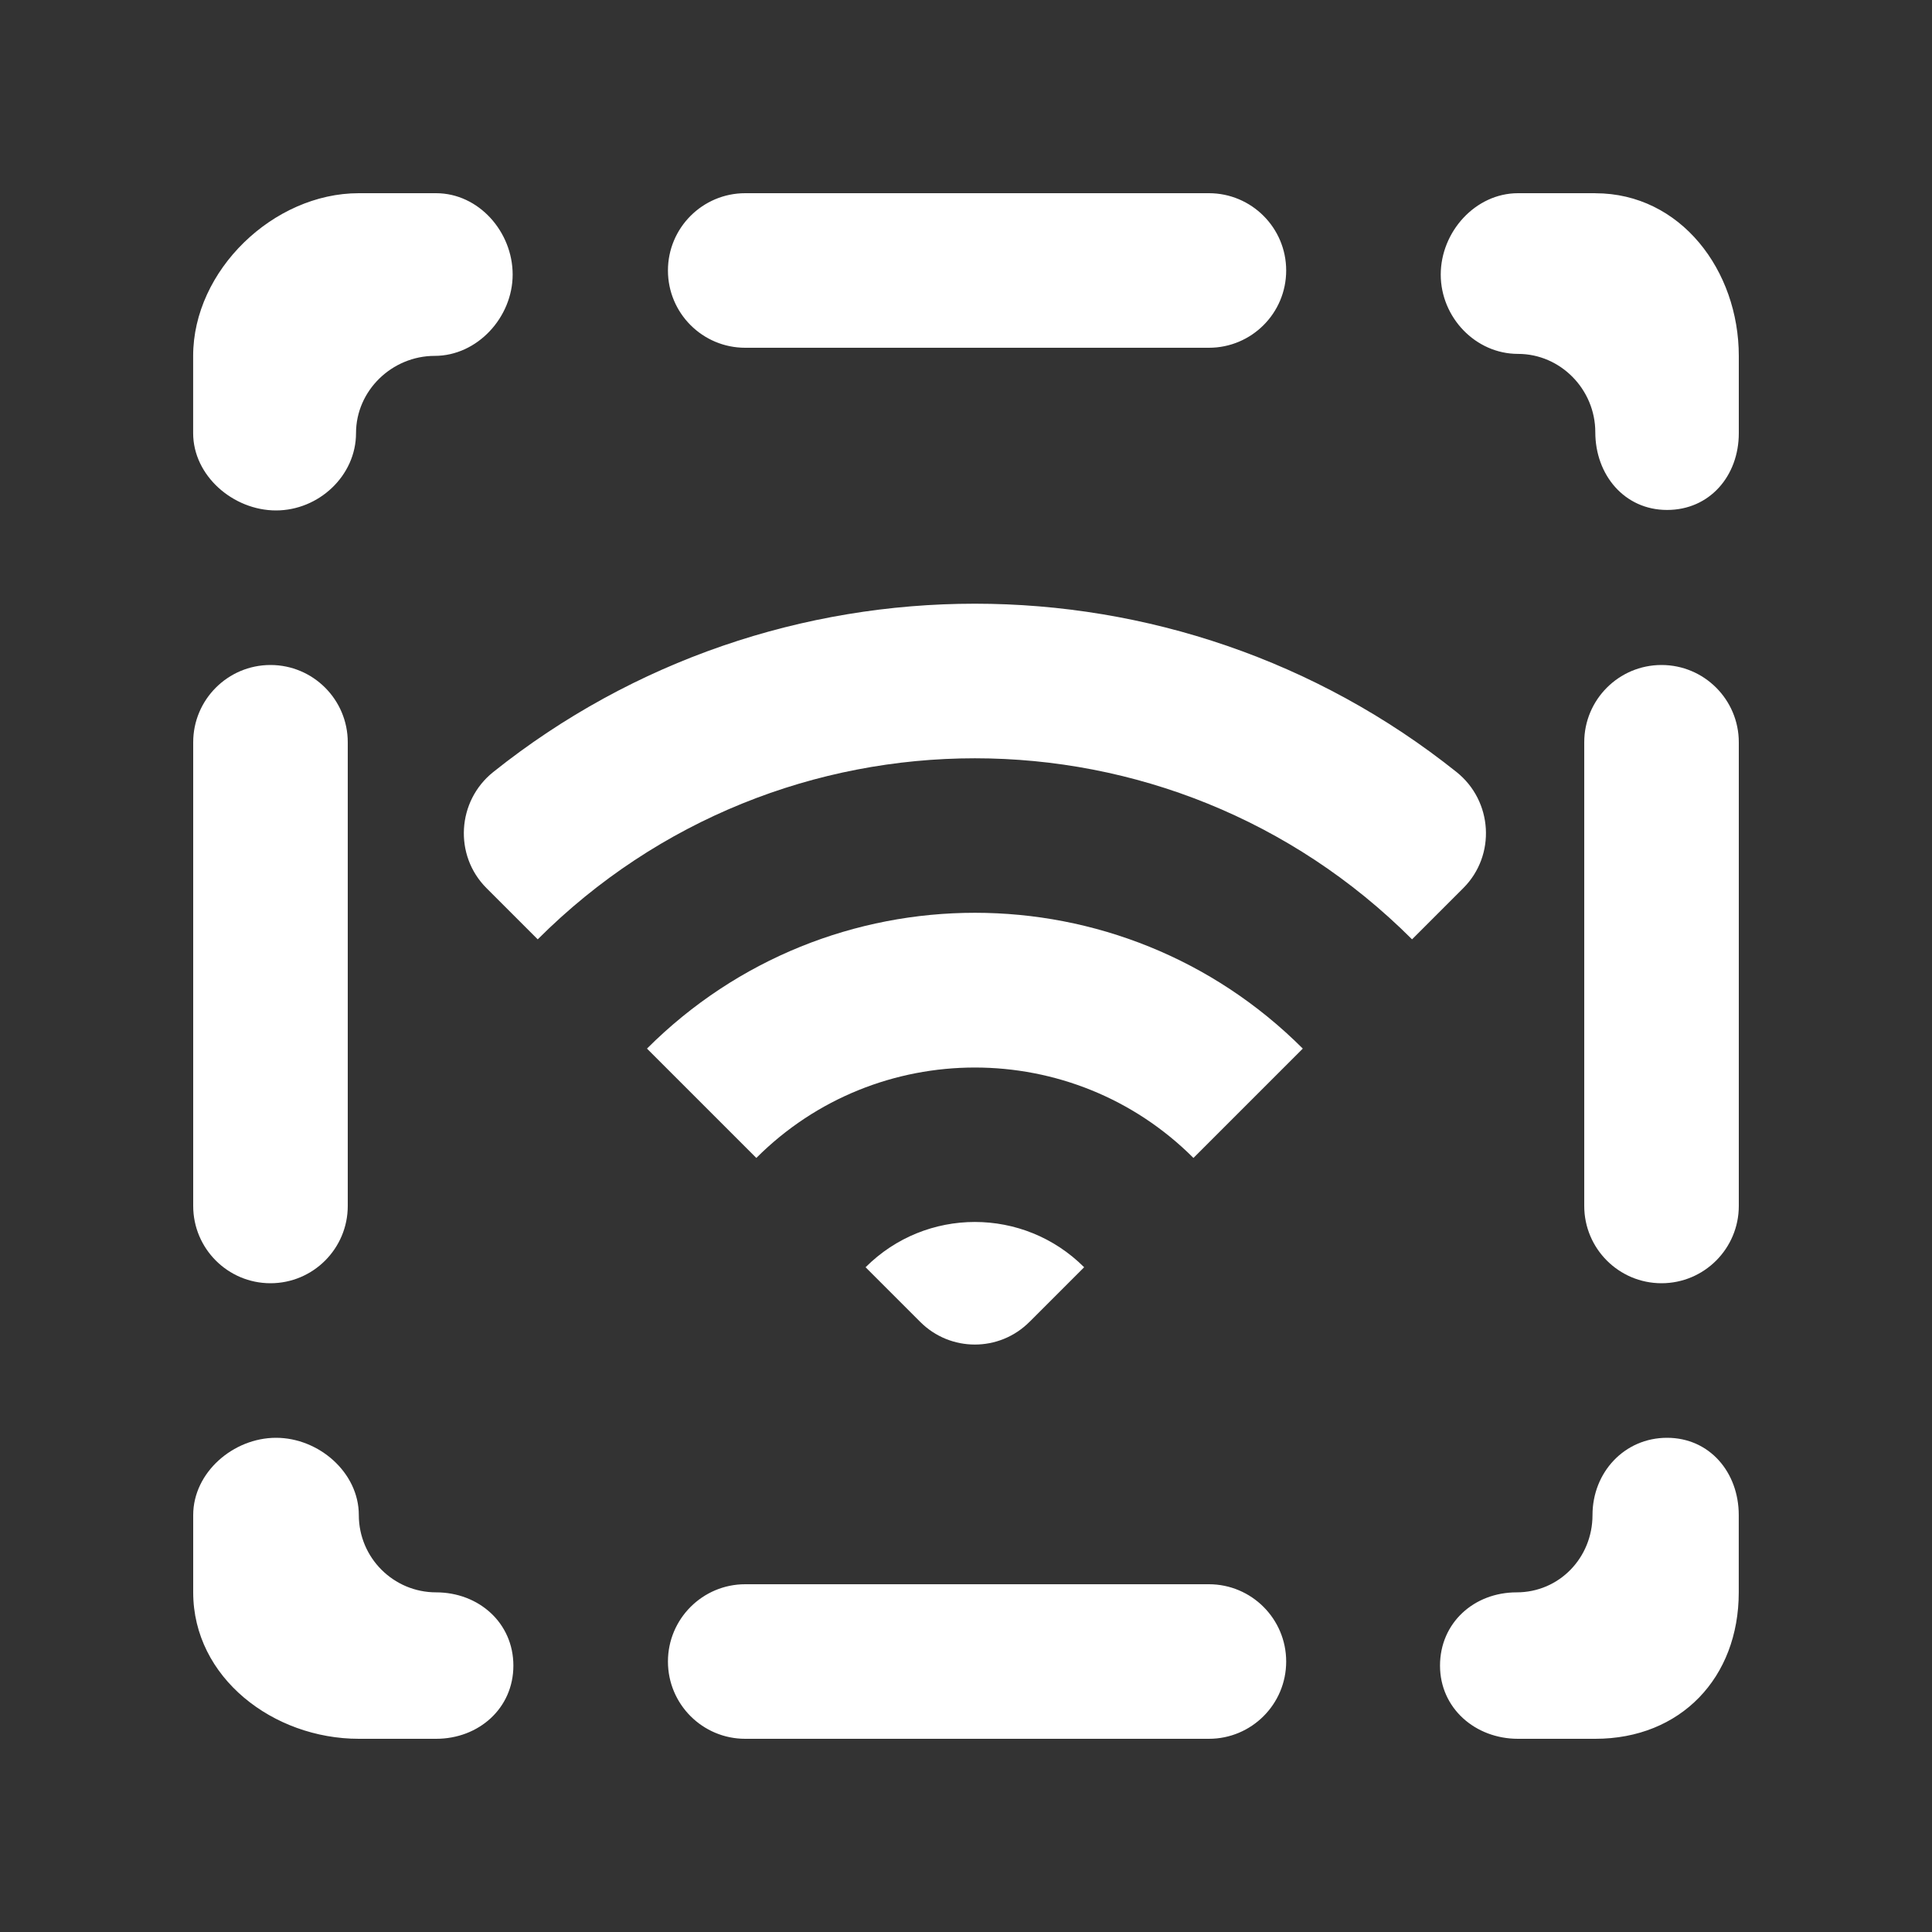 <!-- Generated by IcoMoon.io -->
<svg version="1.1" xmlns="http://www.w3.org/2000/svg" width="40" height="40" viewBox="0 0 40 40">
<rect x="0" y="0" width="40" height="40" fill="#333333" stroke="none"/>
<title>mp-wifi_round-</title>
<path fill="#fff" d="M34.4 13.768c-0.883 0-1.6 0.717-1.6 1.6v9.6c0 0.883 0.717 1.6 1.6 1.6s1.6-0.717 1.6-1.6v-9.6c0-0.883-0.717-1.6-1.6-1.6zM34.515 29.768c-0.885 0-1.544 0.717-1.544 1.6s-0.688 1.6-1.571 1.6c-0.883 0-1.586 0.632-1.586 1.517 0 0.883 0.731 1.515 1.614 1.515h1.6c1.768 0 2.971-1.264 2.971-3.032v-1.6c0-0.883-0.602-1.6-1.485-1.6zM33.029 4h-1.6c-0.883 0-1.6 0.8-1.6 1.685 0 0.883 0.717 1.642 1.6 1.642s1.6 0.738 1.6 1.621c0 0.883 0.602 1.61 1.486 1.61 0.883 0 1.485-0.706 1.485-1.589v-1.6c0-1.768-1.203-3.368-2.971-3.368zM5.6 26.568c0.883 0 1.6-0.717 1.6-1.6v-9.6c0-0.883-0.717-1.6-1.6-1.6s-1.6 0.717-1.6 1.6v9.6c0 0.883 0.717 1.6 1.6 1.6zM9.029 32.968c-0.883 0-1.6-0.717-1.6-1.6s-0.83-1.6-1.714-1.6c-0.885 0-1.715 0.717-1.715 1.6v1.6c0 1.768 1.661 3.032 3.429 3.032h1.6c0.883 0 1.6-0.632 1.6-1.515 0-0.885-0.717-1.517-1.6-1.517zM5.715 10.568c0.883 0 1.656-0.717 1.656-1.6s0.746-1.6 1.629-1.6c0.883 0 1.614-0.8 1.614-1.683 0-0.885-0.702-1.685-1.586-1.685h-1.6c-1.768 0-3.429 1.6-3.429 3.368v1.6c0 0.883 0.83 1.6 1.715 1.6zM25.029 32.8h-9.6c-0.883 0-1.6 0.717-1.6 1.6 0 0.885 0.717 1.6 1.6 1.6h9.6c0.883 0 1.6-0.715 1.6-1.6 0-0.883-0.717-1.6-1.6-1.6zM15.429 7.2h9.6c0.883 0 1.6-0.715 1.6-1.6 0-0.883-0.717-1.6-1.6-1.6h-9.6c-0.883 0-1.6 0.717-1.6 1.6 0 0.885 0.717 1.6 1.6 1.6zM21.315 27.368l1.131-1.131c-1.25-1.25-3.275-1.25-4.525 0l1.131 1.131c0.624 0.626 1.638 0.626 2.262 0zM13.395 21.71l2.264 2.264c2.494-2.496 6.555-2.496 9.050 0l2.264-2.264c-3.75-3.749-9.827-3.749-13.578 0zM30.296 18.387l-1.061 1.061c-4.998-4.998-13.104-4.998-18.102 0l-1.061-1.061c-0.678-0.678-0.611-1.802 0.139-2.402 5.818-4.648 14.126-4.648 19.946 0 0.75 0.6 0.818 1.723 0.139 2.402z"></path>
</svg>
